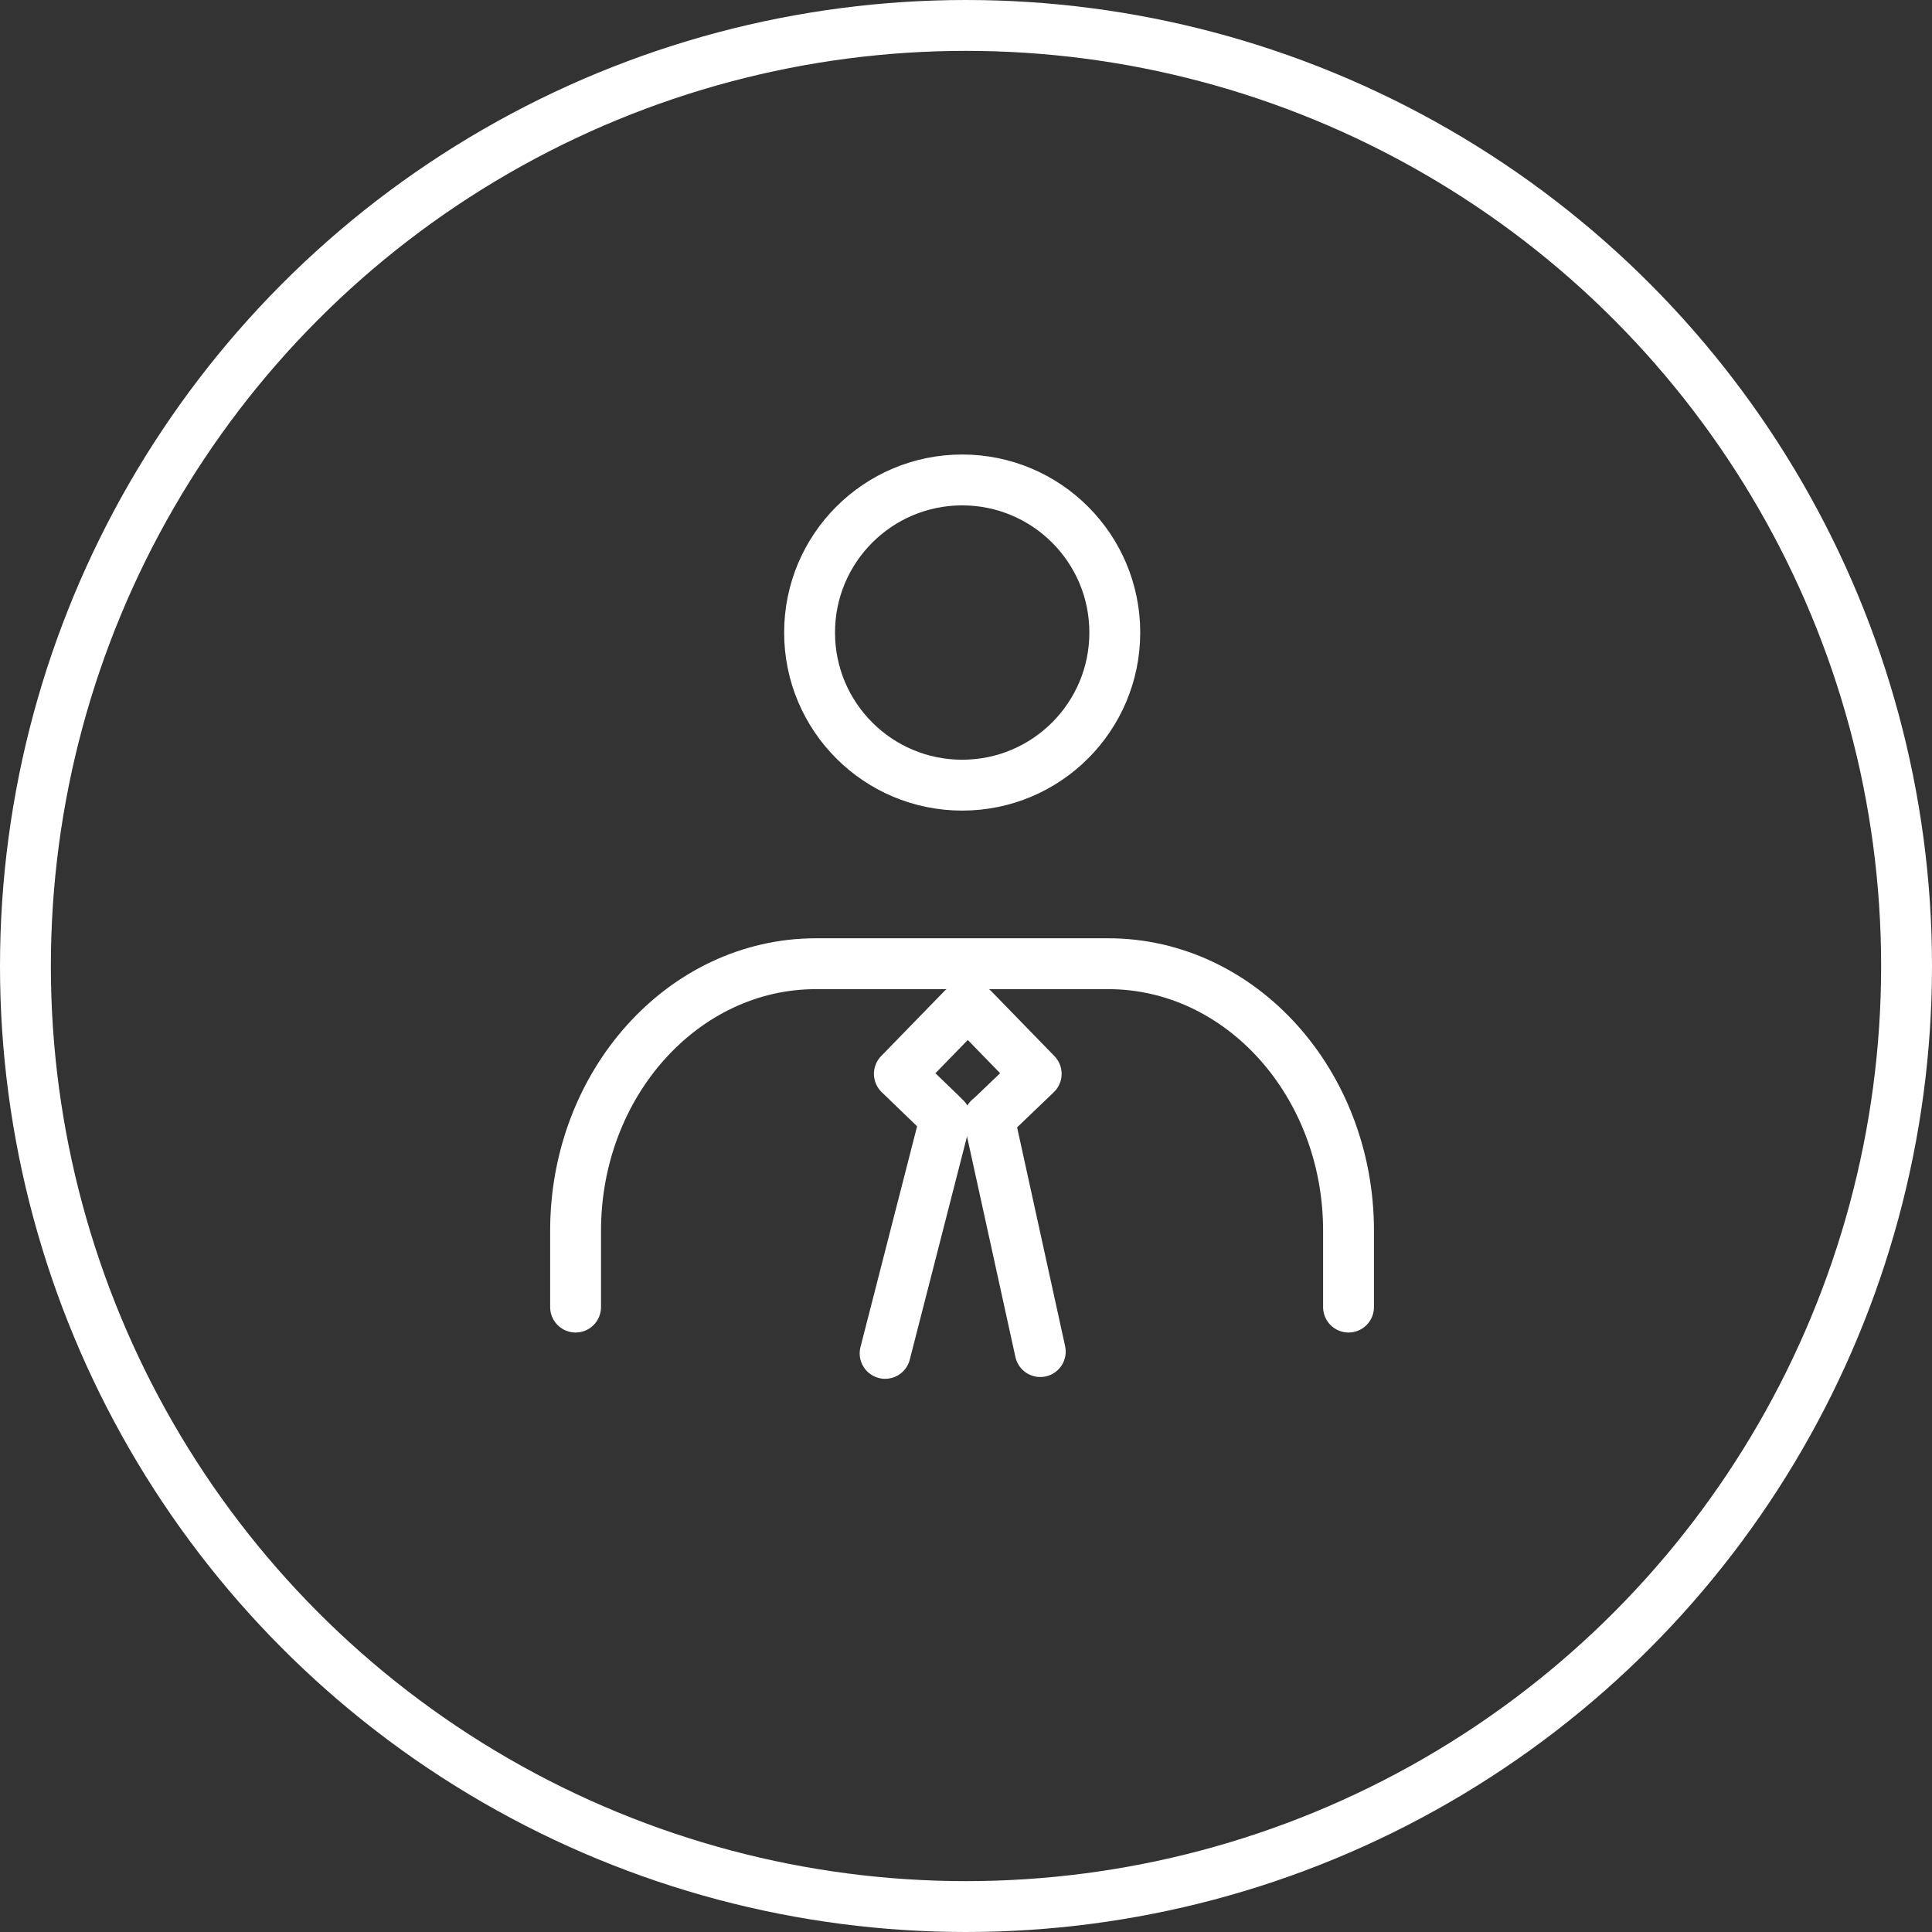 <svg id="レイヤー_1" data-name="レイヤー 1" xmlns="http://www.w3.org/2000/svg" width="75.96" height="75.96" viewBox="0 0 75.96 75.96"><rect x="0" y="0" width="75.96" height="75.96" fill="#333333" stroke="none"/><defs><style>.cls-1{fill:none;stroke:#fff;stroke-linecap:round;stroke-linejoin:round;stroke-width:2px;}</style></defs><g id="icon_data" data-name="icon data"><circle class="cls-1" cx="37.83" cy="24.87" r="6"/><path class="cls-1" d="M8.93,40.65v-3c0-5.79,4.23-10.5,9.45-10.5H29.87c5.22,0,9.45,4.71,9.45,10.5v3" transform="translate(13.7 10.74)"/></g><polyline class="cls-1" points="38.26 39.67 40.74 42.22 39.06 43.83"/><polyline class="cls-1" points="37.84 39.67 35.36 42.22 37.03 43.83"/><line class="cls-1" x1="38.89" y1="43.98" x2="40.9" y2="53.14"/><line class="cls-1" x1="37.17" y1="43.97" x2="34.8" y2="53.21"/><circle class="cls-1" cx="37.98" cy="37.98" r="36.98"/></svg>